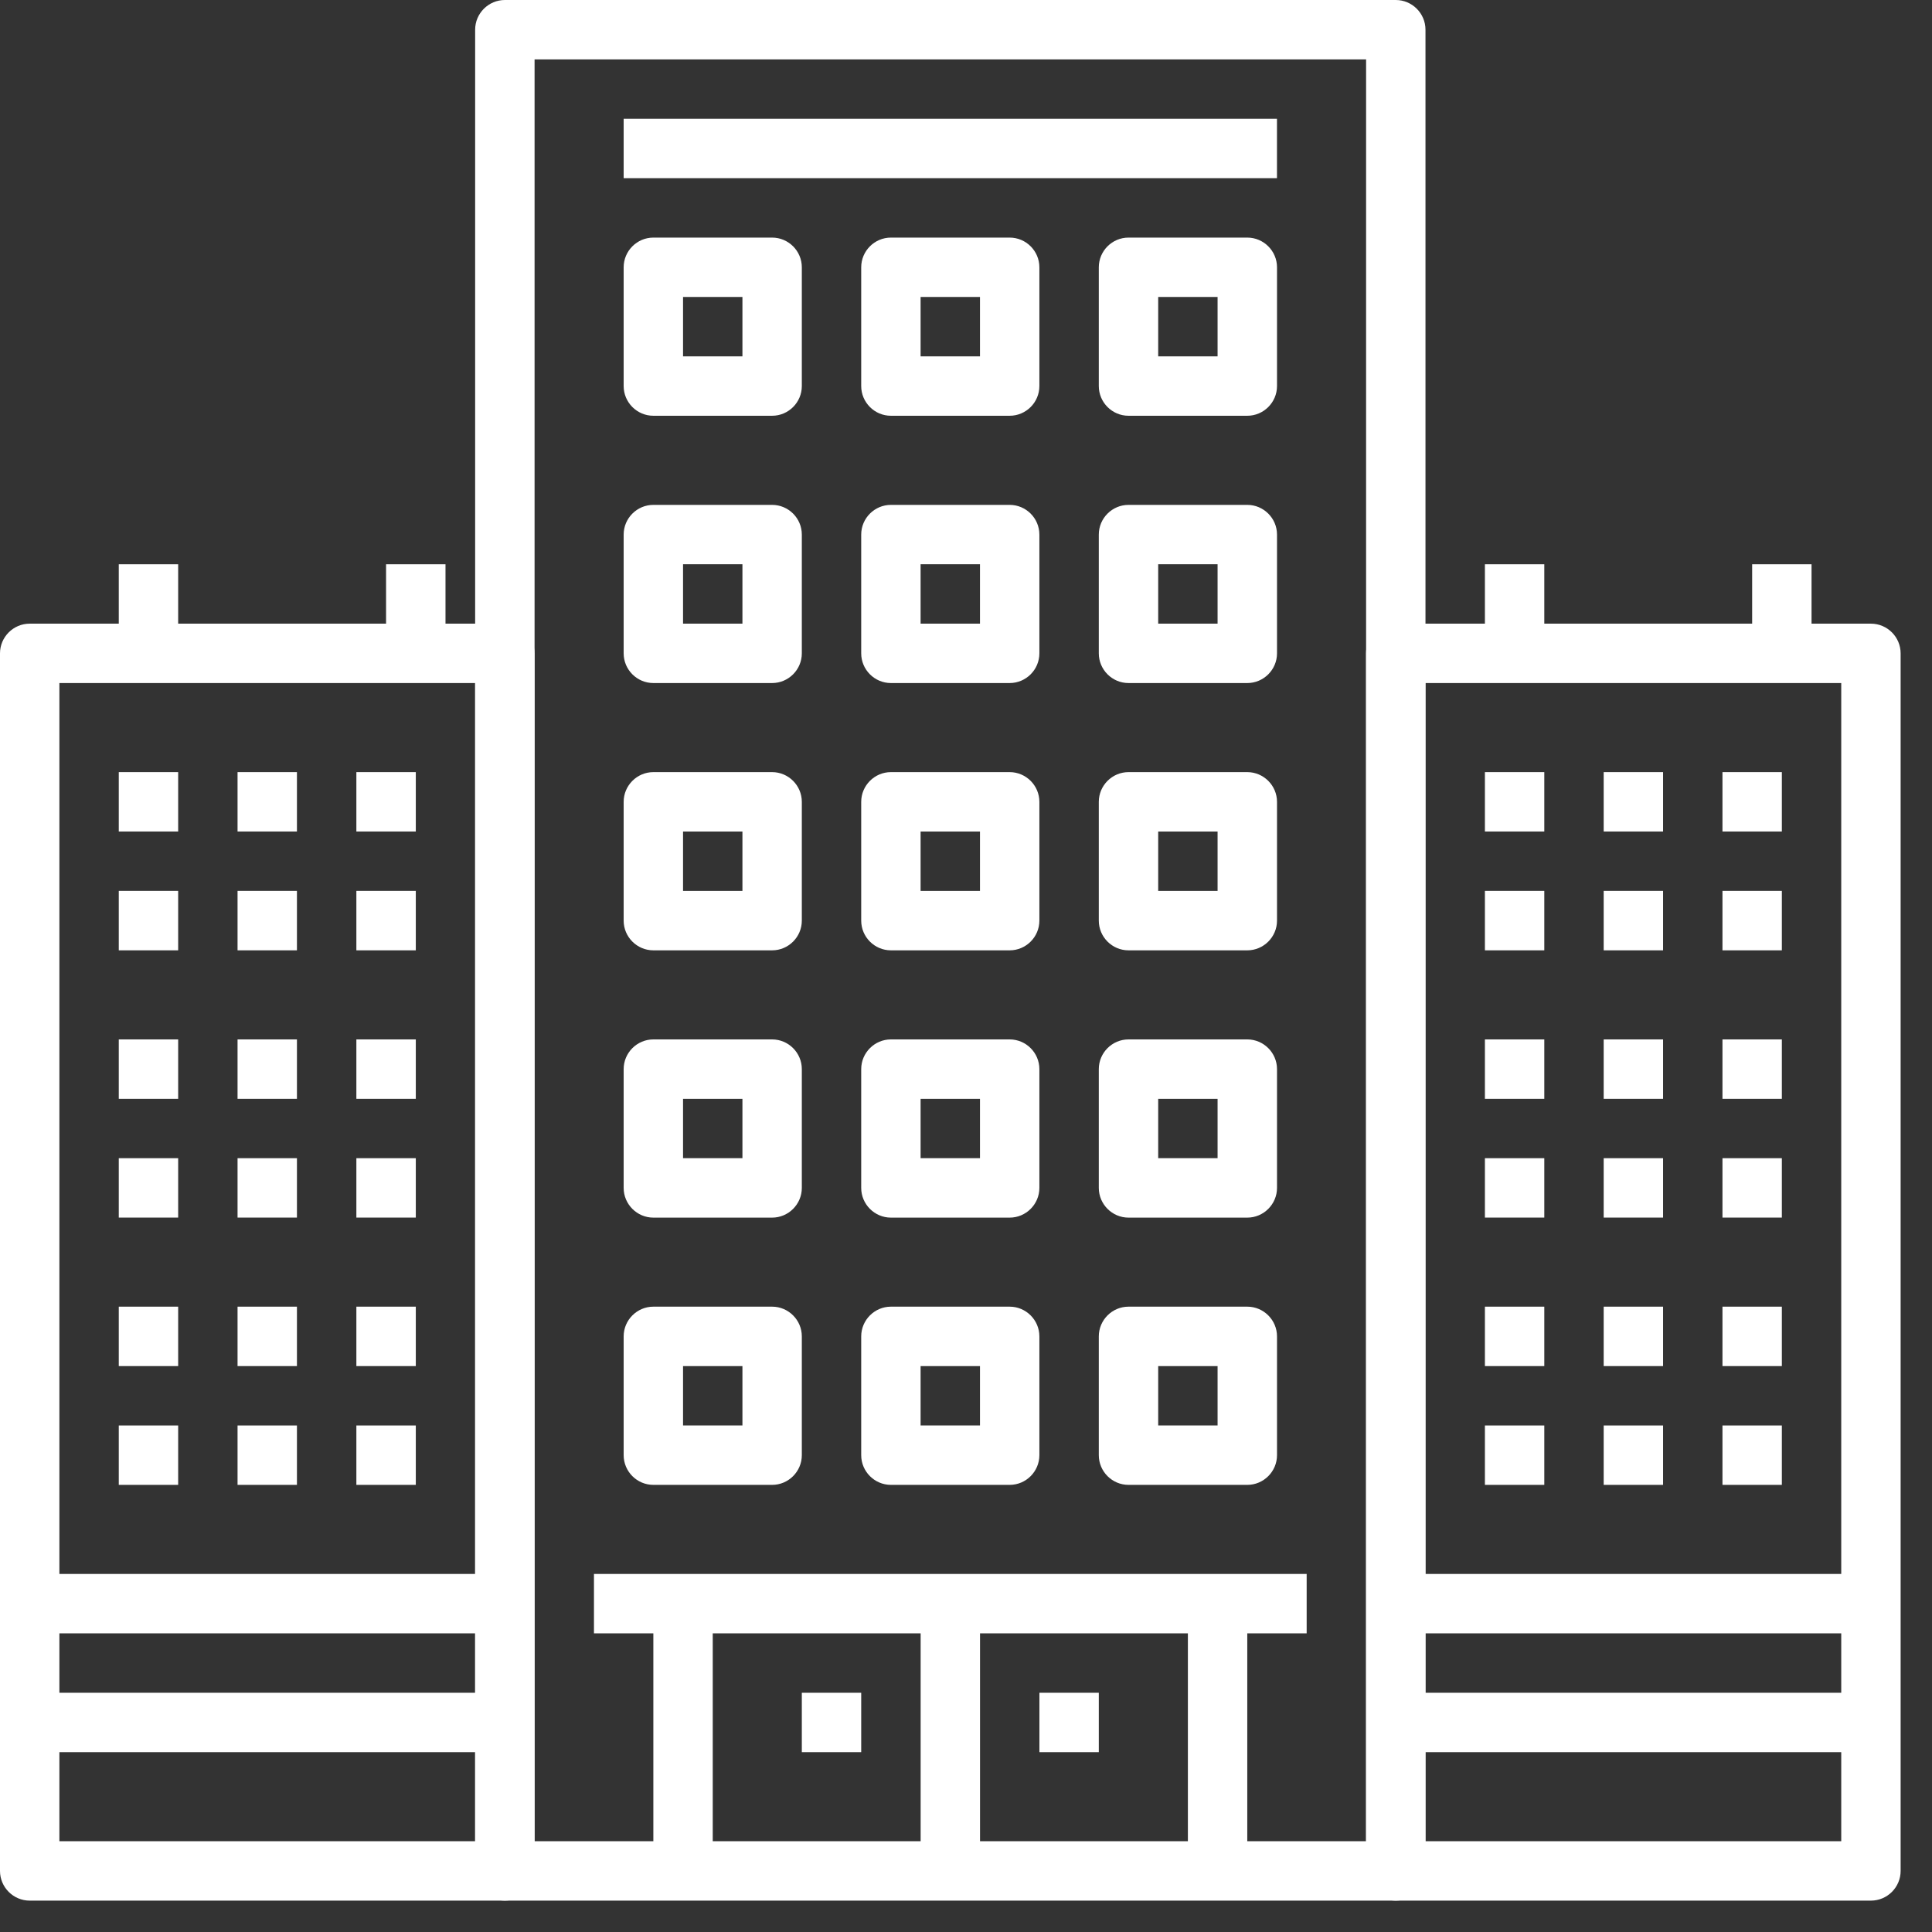 <svg width="46" height="46" viewBox="0 0 46 46" fill="none" xmlns="http://www.w3.org/2000/svg">
<rect x="0" y="0" width="46" height="46" fill="#333333" stroke="none"/>
<g clip-path="url(#clip0_144_3916)">
<path d="M33.233 45.253H12.021C11.632 45.253 11.313 44.935 11.313 44.546V0.707C11.313 0.318 11.632 0 12.021 0H33.233C33.622 0 33.94 0.318 33.94 0.707V44.546C33.94 44.935 33.622 45.253 33.233 45.253ZM12.728 43.839H32.526V1.414H12.728V43.839Z" fill="white"/>
<path d="M31.111 37.475H14.142V38.889H31.111V37.475Z" fill="white"/>
<path d="M16.97 38.182H15.556V44.546H16.97V38.182Z" fill="white"/>
<path d="M29.697 38.182H28.283V44.546H29.697V38.182Z" fill="white"/>
<path d="M23.334 38.182H21.92V44.546H23.334V38.182Z" fill="white"/>
<path d="M26.162 40.304H24.748V41.718H26.162V40.304Z" fill="white"/>
<path d="M20.505 40.304H19.091V41.718H20.505V40.304Z" fill="white"/>
<path d="M29.698 35.354H26.869C26.48 35.354 26.162 35.036 26.162 34.647V31.818C26.162 31.43 26.48 31.111 26.869 31.111H29.698C30.086 31.111 30.405 31.43 30.405 31.818V34.647C30.405 35.036 30.086 35.354 29.698 35.354ZM27.576 33.94H28.99V32.526H27.576V33.94Z" fill="white"/>
<path d="M24.04 35.354H21.212C20.823 35.354 20.505 35.036 20.505 34.647V31.818C20.505 31.43 20.823 31.111 21.212 31.111H24.04C24.429 31.111 24.747 31.43 24.747 31.818V34.647C24.747 35.036 24.429 35.354 24.04 35.354ZM21.919 33.94H23.333V32.526H21.919V33.94Z" fill="white"/>
<path d="M18.384 35.354H15.556C15.167 35.354 14.849 35.036 14.849 34.647V31.818C14.849 31.43 15.167 31.111 15.556 31.111H18.384C18.773 31.111 19.091 31.43 19.091 31.818V34.647C19.091 35.036 18.773 35.354 18.384 35.354ZM16.263 33.94H17.677V32.526H16.263V33.94Z" fill="white"/>
<path d="M29.698 28.991H26.869C26.48 28.991 26.162 28.672 26.162 28.284V25.455C26.162 25.066 26.48 24.748 26.869 24.748H29.698C30.086 24.748 30.405 25.066 30.405 25.455V28.284C30.405 28.672 30.086 28.991 29.698 28.991ZM27.576 27.576H28.99V26.162H27.576V27.576Z" fill="white"/>
<path d="M24.04 28.991H21.212C20.823 28.991 20.505 28.672 20.505 28.284V25.455C20.505 25.066 20.823 24.748 21.212 24.748H24.04C24.429 24.748 24.747 25.066 24.747 25.455V28.284C24.747 28.672 24.429 28.991 24.04 28.991ZM21.919 27.576H23.333V26.162H21.919V27.576Z" fill="white"/>
<path d="M18.384 28.991H15.556C15.167 28.991 14.849 28.672 14.849 28.284V25.455C14.849 25.066 15.167 24.748 15.556 24.748H18.384C18.773 24.748 19.091 25.066 19.091 25.455V28.284C19.091 28.672 18.773 28.991 18.384 28.991ZM16.263 27.576H17.677V26.162H16.263V27.576Z" fill="white"/>
<path d="M29.698 22.627H26.869C26.48 22.627 26.162 22.309 26.162 21.92V19.091C26.162 18.703 26.48 18.384 26.869 18.384H29.698C30.086 18.384 30.405 18.703 30.405 19.091V21.92C30.405 22.309 30.086 22.627 29.698 22.627ZM27.576 21.213H28.99V19.798H27.576V21.213Z" fill="white"/>
<path d="M24.04 22.627H21.212C20.823 22.627 20.505 22.309 20.505 21.92V19.091C20.505 18.703 20.823 18.384 21.212 18.384H24.04C24.429 18.384 24.747 18.703 24.747 19.091V21.92C24.747 22.309 24.429 22.627 24.04 22.627ZM21.919 21.213H23.333V19.798H21.919V21.213Z" fill="white"/>
<path d="M18.384 22.627H15.556C15.167 22.627 14.849 22.309 14.849 21.92V19.091C14.849 18.703 15.167 18.384 15.556 18.384H18.384C18.773 18.384 19.091 18.703 19.091 19.091V21.92C19.091 22.309 18.773 22.627 18.384 22.627ZM16.263 21.213H17.677V19.798H16.263V21.213Z" fill="white"/>
<path d="M29.698 16.263H26.869C26.48 16.263 26.162 15.945 26.162 15.556V12.728C26.162 12.339 26.48 12.021 26.869 12.021H29.698C30.086 12.021 30.405 12.339 30.405 12.728V15.556C30.405 15.945 30.086 16.263 29.698 16.263ZM27.576 14.849H28.99V13.435H27.576V14.849Z" fill="white"/>
<path d="M24.04 16.263H21.212C20.823 16.263 20.505 15.945 20.505 15.556V12.728C20.505 12.339 20.823 12.021 21.212 12.021H24.04C24.429 12.021 24.747 12.339 24.747 12.728V15.556C24.747 15.945 24.429 16.263 24.04 16.263ZM21.919 14.849H23.333V13.435H21.919V14.849Z" fill="white"/>
<path d="M18.384 16.263H15.556C15.167 16.263 14.849 15.945 14.849 15.556V12.728C14.849 12.339 15.167 12.021 15.556 12.021H18.384C18.773 12.021 19.091 12.339 19.091 12.728V15.556C19.091 15.945 18.773 16.263 18.384 16.263ZM16.263 14.849H17.677V13.435H16.263V14.849Z" fill="white"/>
<path d="M29.698 9.899H26.869C26.48 9.899 26.162 9.581 26.162 9.192V6.364C26.162 5.975 26.48 5.657 26.869 5.657H29.698C30.086 5.657 30.405 5.975 30.405 6.364V9.192C30.405 9.581 30.086 9.899 29.698 9.899ZM27.576 8.485H28.99V7.071H27.576V8.485Z" fill="white"/>
<path d="M24.04 9.899H21.212C20.823 9.899 20.505 9.581 20.505 9.192V6.364C20.505 5.975 20.823 5.657 21.212 5.657H24.04C24.429 5.657 24.747 5.975 24.747 6.364V9.192C24.747 9.581 24.429 9.899 24.04 9.899ZM21.919 8.485H23.333V7.071H21.919V8.485Z" fill="white"/>
<path d="M18.384 9.899H15.556C15.167 9.899 14.849 9.581 14.849 9.192V6.364C14.849 5.975 15.167 5.657 15.556 5.657H18.384C18.773 5.657 19.091 5.975 19.091 6.364V9.192C19.091 9.581 18.773 9.899 18.384 9.899ZM16.263 8.485H17.677V7.071H16.263V8.485Z" fill="white"/>
<path d="M44.546 45.253H33.233C32.844 45.253 32.525 44.935 32.525 44.546V15.556C32.525 15.167 32.844 14.849 33.233 14.849H44.546C44.935 14.849 45.253 15.167 45.253 15.556V44.546C45.253 44.935 44.935 45.253 44.546 45.253ZM33.94 43.839H43.839V16.263H33.94V43.839Z" fill="white"/>
<path d="M36.769 18.384H35.355V19.798H36.769V18.384Z" fill="white"/>
<path d="M39.597 18.384H38.183V19.798H39.597V18.384Z" fill="white"/>
<path d="M42.425 18.384H41.011V19.798H42.425V18.384Z" fill="white"/>
<path d="M36.769 21.212H35.355V22.627H36.769V21.212Z" fill="white"/>
<path d="M39.597 21.212H38.183V22.627H39.597V21.212Z" fill="white"/>
<path d="M42.425 21.212H41.011V22.627H42.425V21.212Z" fill="white"/>
<path d="M36.769 31.111H35.355V32.526H36.769V31.111Z" fill="white"/>
<path d="M39.597 31.111H38.183V32.526H39.597V31.111Z" fill="white"/>
<path d="M42.425 31.111H41.011V32.526H42.425V31.111Z" fill="white"/>
<path d="M36.769 33.94H35.355V35.354H36.769V33.94Z" fill="white"/>
<path d="M39.597 33.94H38.183V35.354H39.597V33.94Z" fill="white"/>
<path d="M42.425 33.94H41.011V35.354H42.425V33.94Z" fill="white"/>
<path d="M36.769 24.748H35.355V26.162H36.769V24.748Z" fill="white"/>
<path d="M39.597 24.748H38.183V26.162H39.597V24.748Z" fill="white"/>
<path d="M42.425 24.748H41.011V26.162H42.425V24.748Z" fill="white"/>
<path d="M36.769 27.576H35.355V28.99H36.769V27.576Z" fill="white"/>
<path d="M39.597 27.576H38.183V28.99H39.597V27.576Z" fill="white"/>
<path d="M42.425 27.576H41.011V28.99H42.425V27.576Z" fill="white"/>
<path d="M30.404 2.828H14.849V4.242H30.404V2.828Z" fill="white"/>
<path d="M36.769 13.435H35.355V15.556H36.769V13.435Z" fill="white"/>
<path d="M43.132 13.435H41.718V15.556H43.132V13.435Z" fill="white"/>
<path d="M44.546 37.475H33.232V38.889H44.546V37.475Z" fill="white"/>
<path d="M44.546 40.304H33.232V41.718H44.546V40.304Z" fill="white"/>
<path d="M12.02 45.253H0.707C0.318 45.253 0 44.935 0 44.546V15.556C0 15.167 0.318 14.849 0.707 14.849H12.02C12.409 14.849 12.727 15.167 12.727 15.556V44.546C12.727 44.935 12.409 45.253 12.02 45.253ZM1.414 43.839H11.313V16.263H1.414V43.839Z" fill="white"/>
<path d="M4.242 18.384H2.828V19.798H4.242V18.384Z" fill="white"/>
<path d="M7.07 18.384H5.656V19.798H7.07V18.384Z" fill="white"/>
<path d="M9.9 18.384H8.485V19.798H9.9V18.384Z" fill="white"/>
<path d="M4.242 21.212H2.828V22.627H4.242V21.212Z" fill="white"/>
<path d="M7.07 21.212H5.656V22.627H7.07V21.212Z" fill="white"/>
<path d="M9.9 21.212H8.485V22.627H9.9V21.212Z" fill="white"/>
<path d="M4.242 31.111H2.828V32.526H4.242V31.111Z" fill="white"/>
<path d="M7.07 31.111H5.656V32.526H7.07V31.111Z" fill="white"/>
<path d="M9.9 31.111H8.485V32.526H9.9V31.111Z" fill="white"/>
<path d="M4.242 33.94H2.828V35.354H4.242V33.94Z" fill="white"/>
<path d="M7.07 33.94H5.656V35.354H7.07V33.94Z" fill="white"/>
<path d="M9.9 33.94H8.485V35.354H9.9V33.94Z" fill="white"/>
<path d="M4.242 24.748H2.828V26.162H4.242V24.748Z" fill="white"/>
<path d="M7.07 24.748H5.656V26.162H7.07V24.748Z" fill="white"/>
<path d="M9.9 24.748H8.485V26.162H9.9V24.748Z" fill="white"/>
<path d="M4.242 27.576H2.828V28.99H4.242V27.576Z" fill="white"/>
<path d="M7.07 27.576H5.656V28.99H7.07V27.576Z" fill="white"/>
<path d="M9.9 27.576H8.485V28.99H9.9V27.576Z" fill="white"/>
<path d="M4.242 13.435H2.828V15.556H4.242V13.435Z" fill="white"/>
<path d="M10.607 13.435H9.192V15.556H10.607V13.435Z" fill="white"/>
<path d="M12.02 37.475H0.707V38.889H12.02V37.475Z" fill="white"/>
<path d="M12.02 40.304H0.707V41.718H12.02V40.304Z" fill="white"/>
</g>
<defs>
<clipPath id="clip0_144_3916">
<rect width="45.253" height="45.253" fill="white"/>
</clipPath>
</defs>
</svg>
